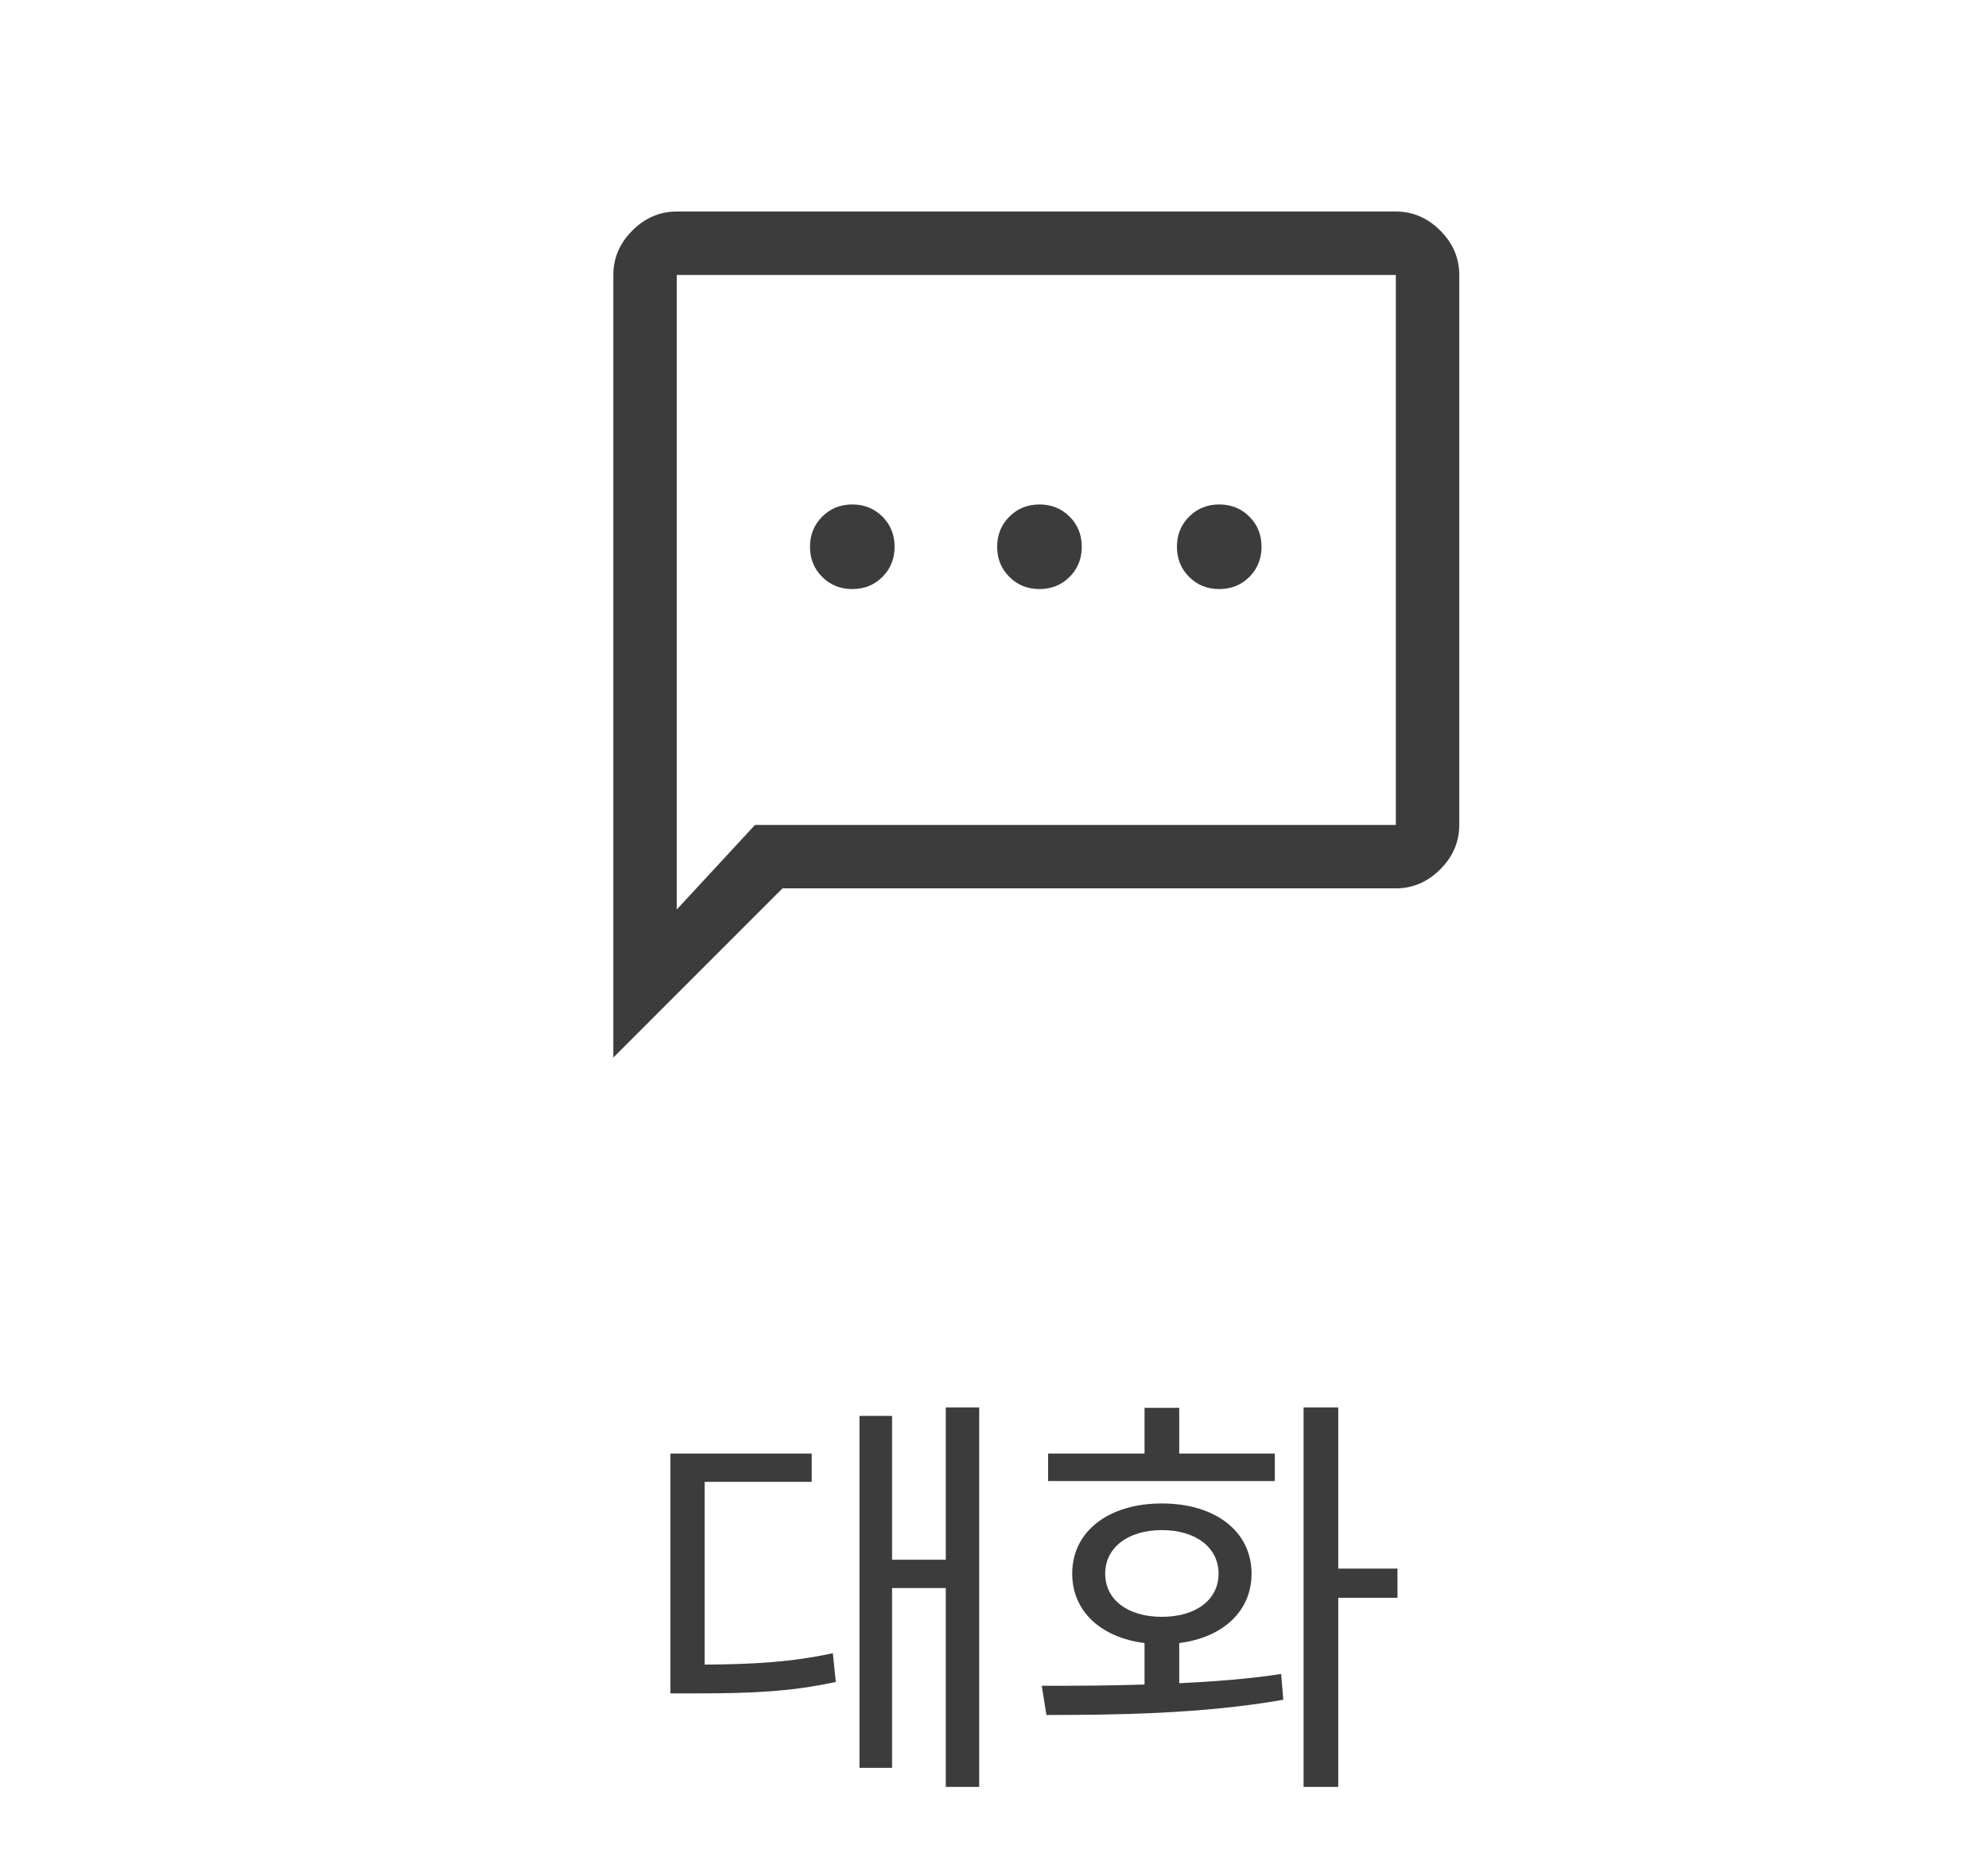 <svg width="47" height="44" viewBox="0 0 47 44" fill="none" xmlns="http://www.w3.org/2000/svg">
<path d="M16.66 35.03V39.35C17.86 39.34 18.71 39.29 19.69 39.08L19.76 39.76C18.69 39.99 17.78 40.03 16.44 40.03H15.85V34.36H19.19V35.03H16.66ZM22.36 33.27H23.15V42.24H22.36V37.54H21.09V41.79H20.32V33.47H21.09V36.87H22.36V33.27ZM30.139 34.36V35.01H24.779V34.36H27.059V33.28H27.879V34.36H30.139ZM26.129 37.2C26.129 37.82 26.669 38.22 27.469 38.22C28.269 38.22 28.809 37.82 28.809 37.2C28.809 36.58 28.269 36.17 27.469 36.17C26.669 36.17 26.129 36.58 26.129 37.2ZM27.879 38.84V39.79C28.689 39.75 29.519 39.69 30.289 39.57L30.339 40.18C28.419 40.52 26.309 40.54 24.739 40.54L24.629 39.85C25.349 39.85 26.189 39.85 27.059 39.82V38.84C26.029 38.71 25.349 38.09 25.349 37.2C25.349 36.19 26.219 35.54 27.469 35.54C28.719 35.54 29.589 36.19 29.589 37.2C29.589 38.09 28.909 38.71 27.879 38.84ZM33.039 37.08V37.77H31.639V42.24H30.819V33.27H31.639V37.08H33.039Z" fill="#3C3C3C"/>
<g clip-path="url(#clip0_6_2014)">
<path d="M20.15 13.925C20.433 13.925 20.671 13.829 20.863 13.637C21.054 13.446 21.15 13.208 21.15 12.925C21.15 12.642 21.054 12.404 20.863 12.213C20.671 12.021 20.433 11.925 20.15 11.925C19.867 11.925 19.629 12.021 19.438 12.213C19.246 12.404 19.15 12.642 19.15 12.925C19.15 13.208 19.246 13.446 19.438 13.637C19.629 13.829 19.867 13.925 20.15 13.925ZM24.575 13.925C24.858 13.925 25.096 13.829 25.288 13.637C25.479 13.446 25.575 13.208 25.575 12.925C25.575 12.642 25.479 12.404 25.288 12.213C25.096 12.021 24.858 11.925 24.575 11.925C24.292 11.925 24.054 12.021 23.863 12.213C23.671 12.404 23.575 12.642 23.575 12.925C23.575 13.208 23.671 13.446 23.863 13.637C24.054 13.829 24.292 13.925 24.575 13.925ZM28.825 13.925C29.108 13.925 29.346 13.829 29.538 13.637C29.729 13.446 29.825 13.208 29.825 12.925C29.825 12.642 29.729 12.404 29.538 12.213C29.346 12.021 29.108 11.925 28.825 11.925C28.542 11.925 28.304 12.021 28.113 12.213C27.921 12.404 27.825 12.642 27.825 12.925C27.825 13.208 27.921 13.446 28.113 13.637C28.304 13.829 28.542 13.925 28.825 13.925ZM14.5 25V6.5C14.5 6.1 14.65 5.75 14.95 5.45C15.25 5.15 15.6 5 16 5H33C33.4 5 33.75 5.15 34.05 5.45C34.35 5.75 34.5 6.1 34.5 6.5V19.5C34.5 19.9 34.35 20.25 34.05 20.55C33.75 20.85 33.4 21 33 21H18.5L14.5 25ZM17.85 19.5H33V6.5H16V21.5L17.85 19.5Z" fill="#3C3C3C"/>
</g>
<defs>
<clipPath id="clip0_6_2014">
<rect width="30" height="30" fill="white" transform="translate(9.5)"/>
</clipPath>
</defs>
</svg>
